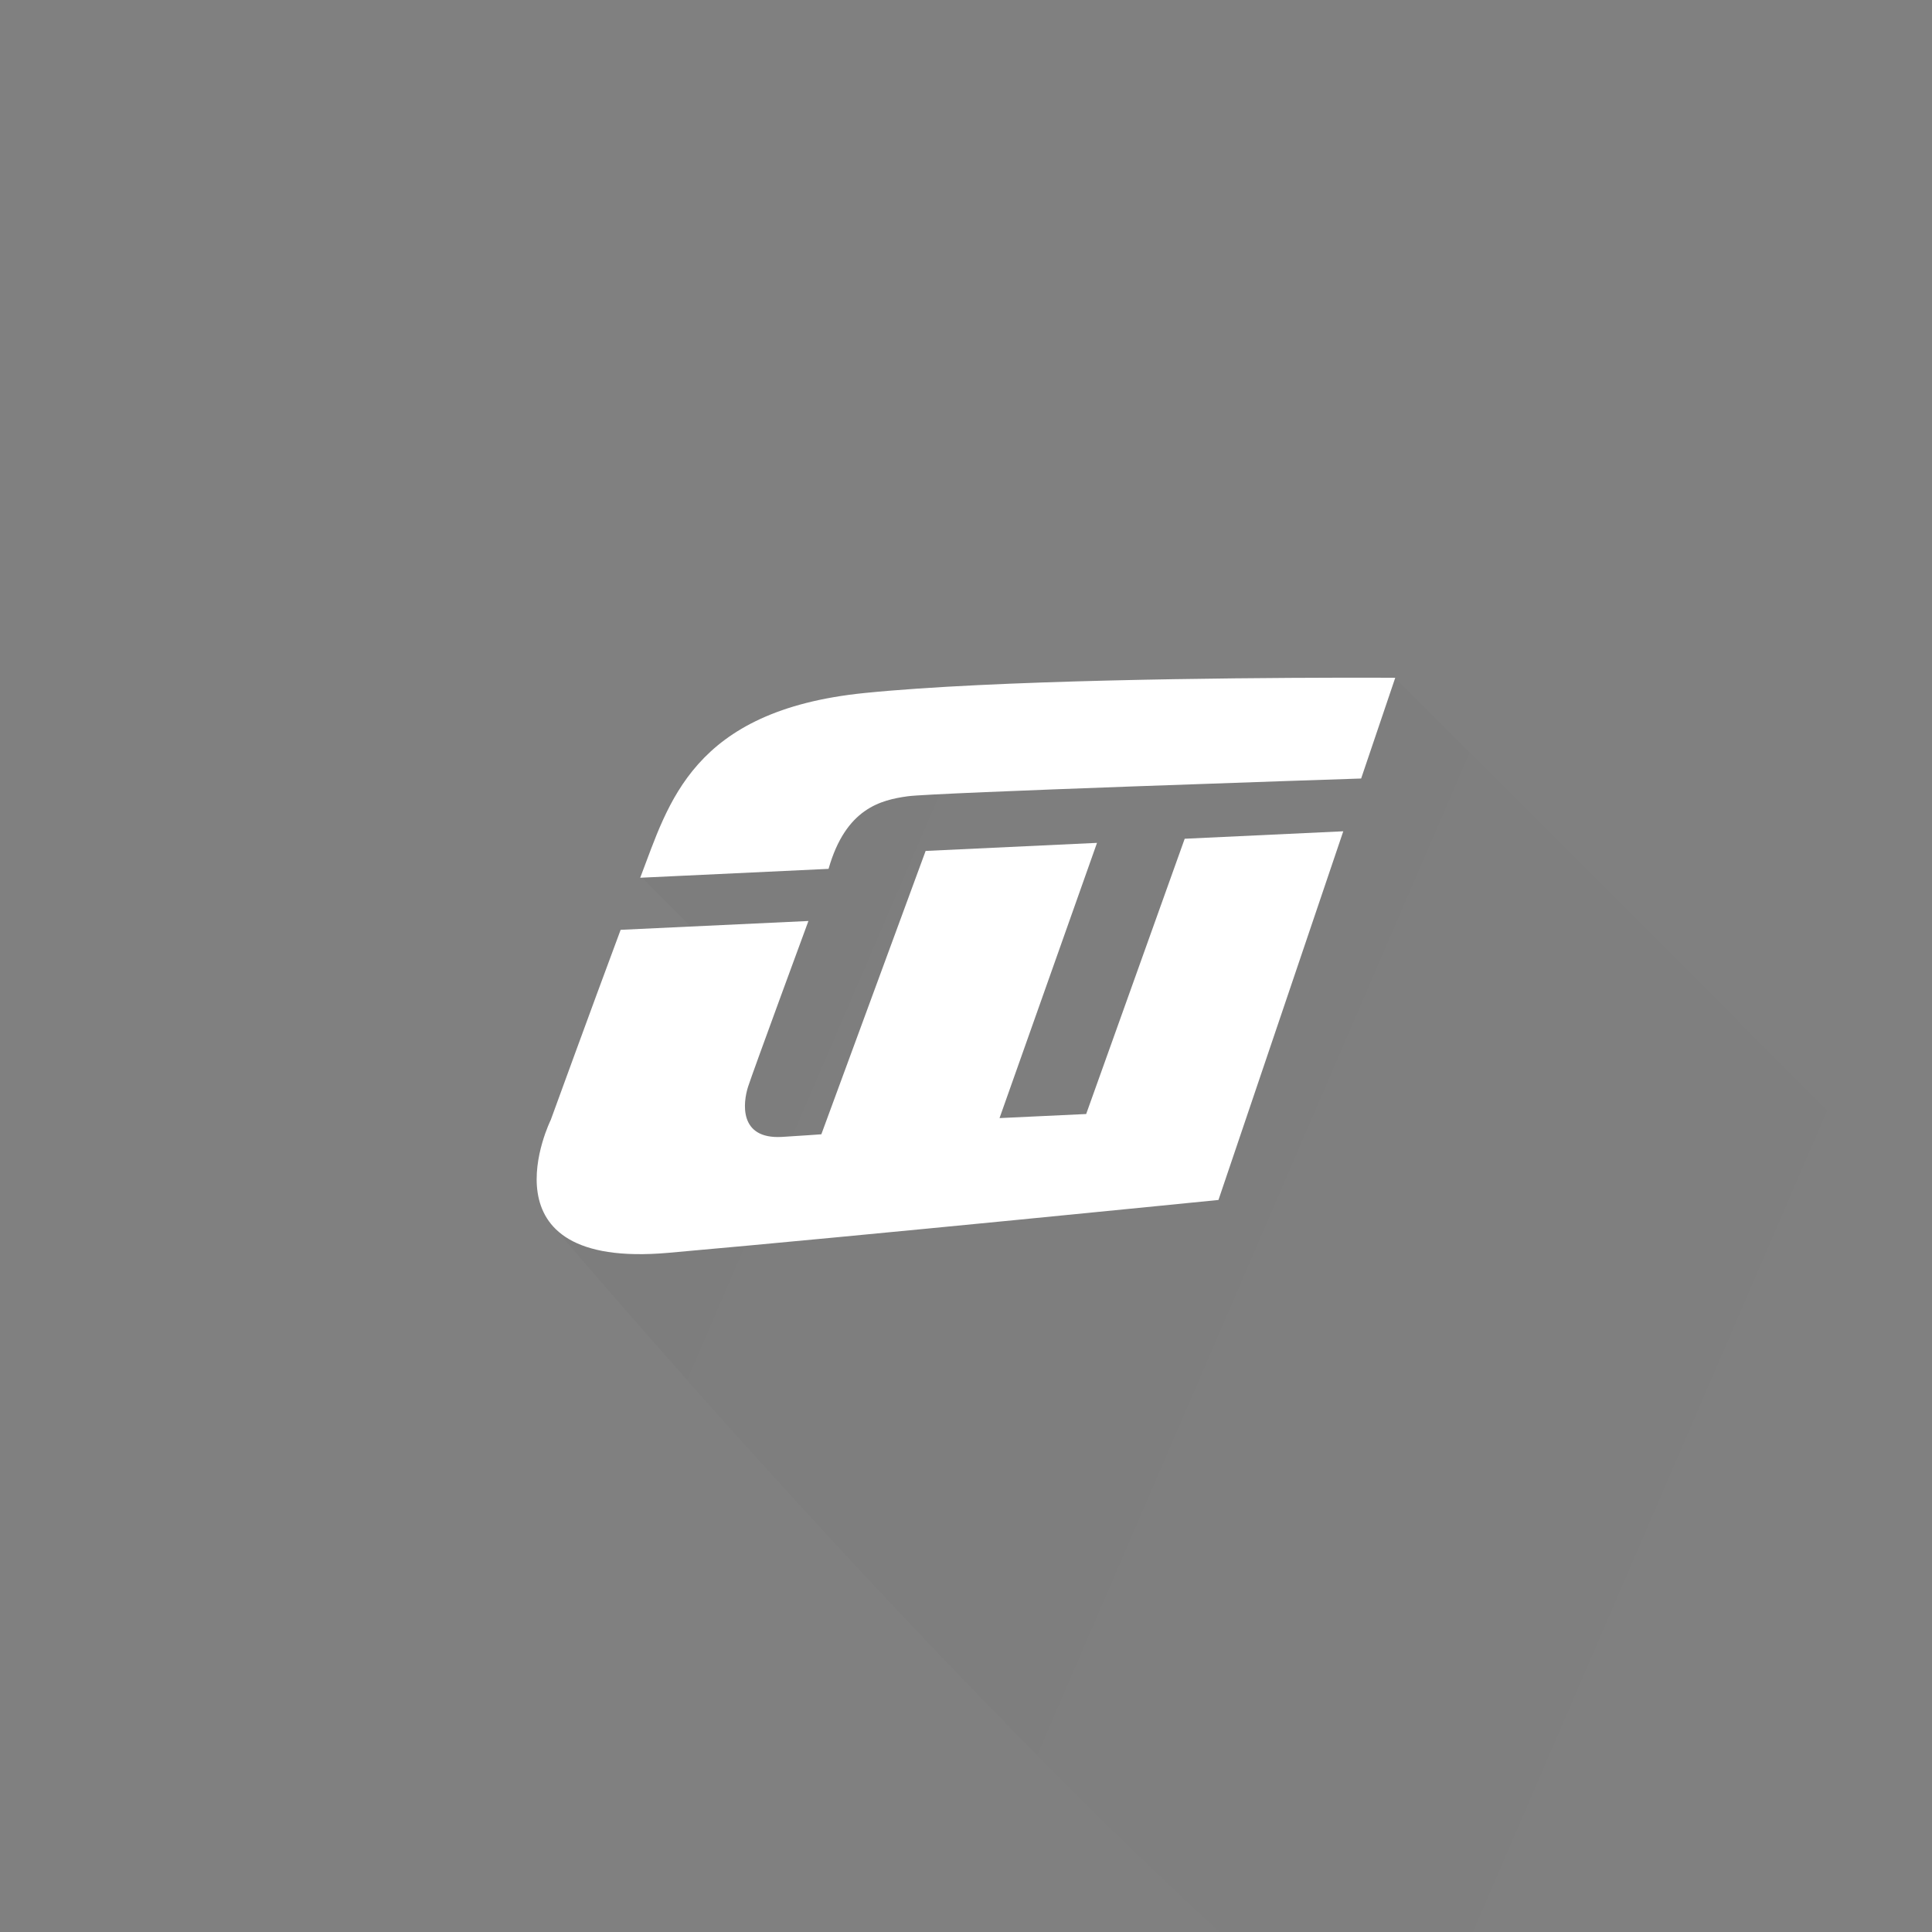 <?xml version="1.0" encoding="UTF-8" standalone="no"?>
<svg
   xmlns:dc="http://purl.org/dc/elements/1.1/"
   xmlns:cc="http://creativecommons.org/ns#"
   xmlns:rdf="http://www.w3.org/1999/02/22-rdf-syntax-ns#"
   xmlns:svg="http://www.w3.org/2000/svg"
   xmlns="http://www.w3.org/2000/svg"
   xmlns:sodipodi="http://sodipodi.sourceforge.net/DTD/sodipodi-0.dtd"
   xmlns:inkscape="http://www.inkscape.org/namespaces/inkscape"
   width="108"
   height="108"
   version="1.1"
   viewBox="0 0 108 108"
   id="svg33"
   sodipodi:docname="ic_launcher_weechat.svg"
   inkscape:version="0.92.3 (2405546, 2018-03-11)">
  <rect x="0" y="0" width="108" height="108" fill="#808080" stroke="none"/>
  <sodipodi:namedview
     pagecolor="#8c8e90"
     bordercolor="#666666"
     borderopacity="1"
     objecttolerance="10"
     gridtolerance="10"
     guidetolerance="10"
     inkscape:pageopacity="0"
     inkscape:pageshadow="2"
     inkscape:window-width="1280"
     inkscape:window-height="971"
     id="namedview35"
     showgrid="false"
     inkscape:zoom="4"
     inkscape:cx="82.392925"
     inkscape:cy="67.507116"
     inkscape:window-x="1358"
     inkscape:window-y="-8"
     inkscape:window-maximized="1"
     inkscape:current-layer="svg33"
     showguides="false" />
  <defs
     id="defs19">
    <linearGradient
       id="linearGradient4219"
       x1="174.15"
       x2="611.88"
       y1="477.17"
       y2="417.74"
       gradientUnits="userSpaceOnUse">
      <stop
         stop-color="#81cd71"
         offset="0"
         id="stop2" />
      <stop
         stop-color="#098c2b"
         offset="1"
         id="stop4" />
    </linearGradient>
    <linearGradient
       id="linearGradient4248"
       x1="347.25"
       x2="347.25"
       y1="691.32"
       y2="461.74"
       gradientUnits="userSpaceOnUse">
      <stop
         stop-color="#0b11bd"
         offset="0"
         id="stop7" />
      <stop
         stop-color="#609fe0"
         offset=".756"
         id="stop9" />
      <stop
         stop-color="#63a4e1"
         offset="1"
         id="stop11" />
    </linearGradient>
    <linearGradient
       id="linearGradient7198"
       x1="34.899"
       x2="98.988"
       y1="55.565"
       y2="83.207"
       gradientUnits="userSpaceOnUse">
      <stop
         offset="0"
         id="stop14" />
      <stop
         stop-opacity="0"
         offset="1"
         id="stop16" />
    </linearGradient>
  </defs>
  <g
     id="g23"
     style="display:inline;opacity:0.169">
    <path
       d="m 74.725,37.887 c -6.076,0.011 -19.135,0.125 -26.391,0.855 -9.674,0.974 -10.965,6.218 -12.516,10.248 l 2.832,2.848 -3.955,0.145 c -1.683,4.515 -3.906,10.625 -3.906,10.625 0,0 -1.681,3.405 -0.123,5.629 0,0 30.87,36.647 50.129,50.178 l 28.875,-7.776 18.33,-22.747 c 0,0 -0.052,4e-6 -0.053,0 l -49.945,-49.996 h -0.004 l 0.002,-0.004 c 0,0 -1.25,-0.008 -3.275,-0.004 z"
       id="path21"
       inkscape:connector-curvature="0"
       style="display:inline;opacity:0.125;fill:url(#linearGradient7198);fill-rule:evenodd;stroke-width:0.092"
       sodipodi:nodetypes="cccccccccccccccc" />
  </g>
  <g
     id="g31"
     style="display:inline">
    <g
       transform="matrix(0.092,0,0,0.092,19.796,5.087)"
       id="g29"
       style="fill:#ffffff;fill-opacity:1;fill-rule:evenodd">
      <path
         d="m 597.01,356.49 c -66.038,0.121 -207.97,1.356 -286.83,9.293 -105.14,10.582 -119.18,67.592 -136.03,111.39 -0.097,0.251 -0.232,0.612 -0.33,0.867 l 114.45,-5.398 c 10.47,-36.866 31.895,-41.836 48.088,-44.104 15.525,-2.174 255.31,-10.127 275.52,-10.795 l 20.721,-61.207 c 0,0 -13.579,-0.084 -35.592,-0.043 z"
         id="path25"
         inkscape:connector-curvature="0"
         style="fill:#ffffff;fill-opacity:1" />
      <path
         d="m 601.02,449.81 -96.352,4.531 -59.868,167.26 -52.647,2.476 59.232,-167.23 -104.13,4.897 -63.367,172.17 c 0,0 -13.296,0.981 -23.912,1.594 -26.596,1.535 -23.617,-21.154 -20.59,-30.555 3.027,-9.401 36.648,-100.64 36.648,-100.64 l -114.1,5.365 c -18.295,49.07 -42.451,115.48 -42.451,115.48 0,0 -45.059,91.043 71.391,80.783 116.45,-10.26 334.31,-32.125 334.31,-32.125 z"
         id="path27"
         inkscape:connector-curvature="0"
         style="fill:#ffffff;fill-opacity:1" />
    </g>
  </g>
</svg>
